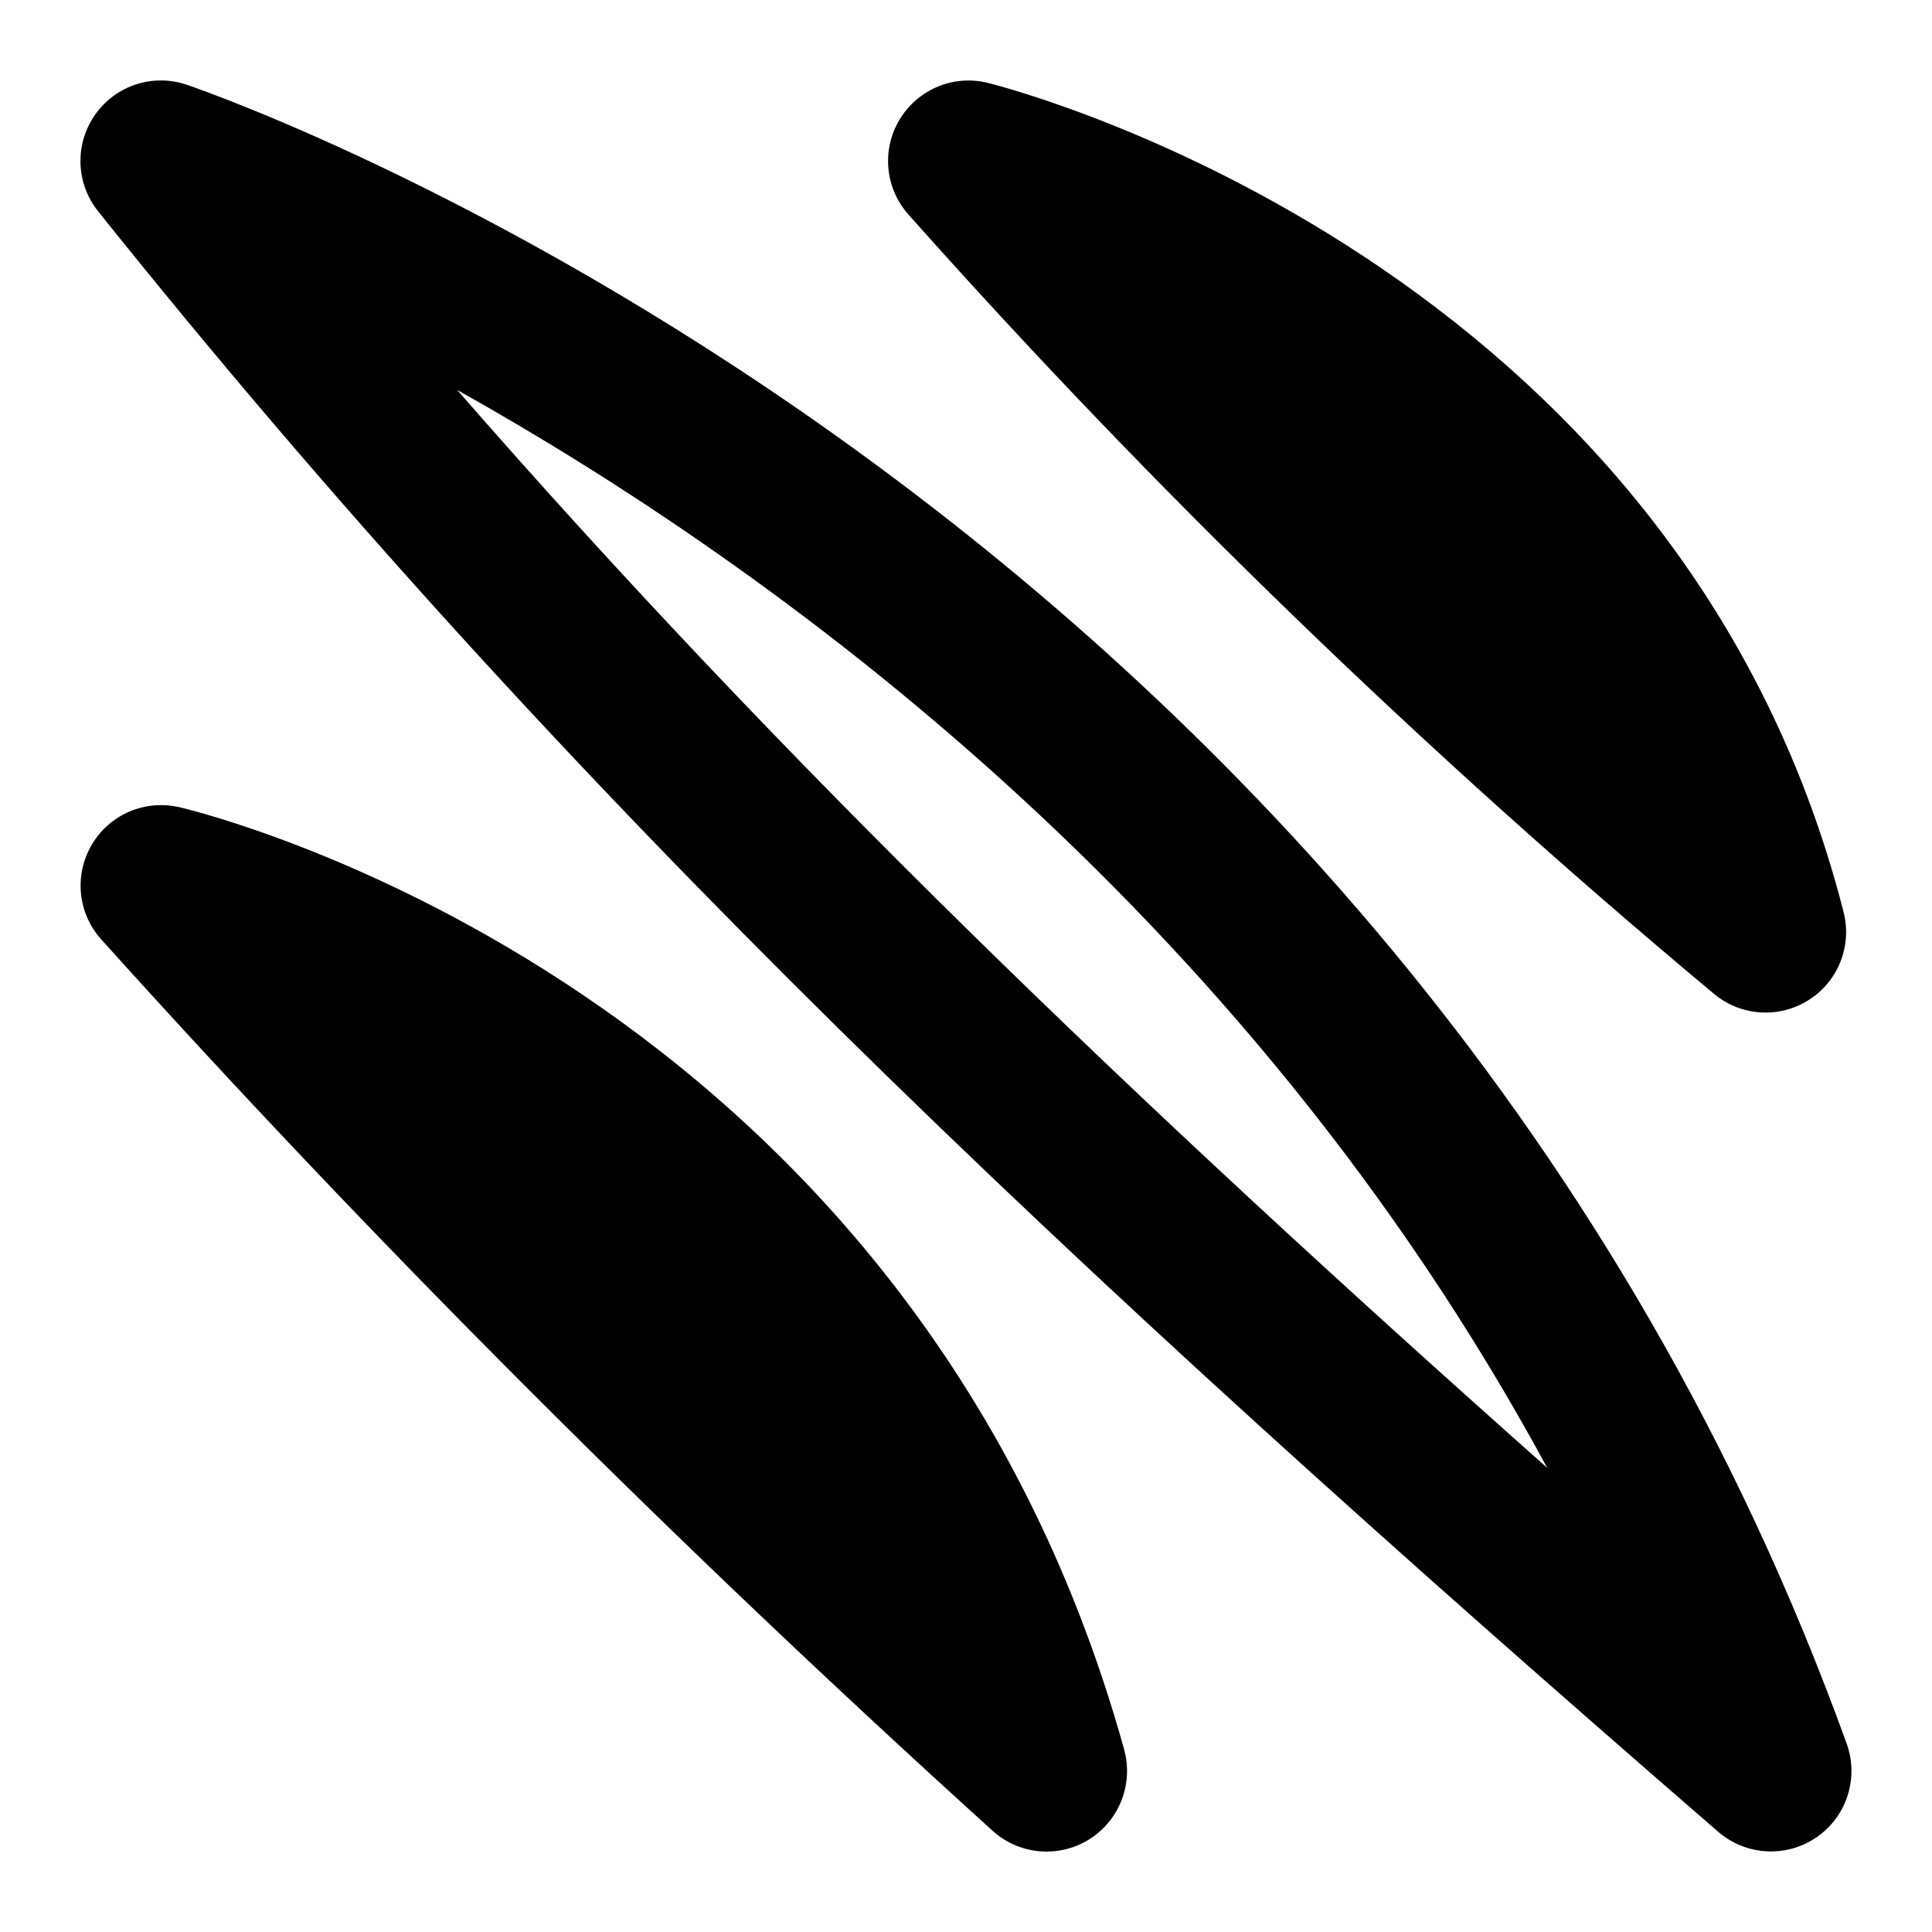<svg id="Layer_1" viewBox="0 0 24 24" xmlns="http://www.w3.org/2000/svg" data-name="Layer 1"><path d="m22.94 21.66c-5.516-15.275-20.002-20.395-20.616-20.606-.421-.145-.887.006-1.142.37-.257.364-.241.853.036 1.2 5.841 7.3 12.031 13.115 20.126 20.131.346.298.847.326 1.222.068.375-.257.528-.736.374-1.164zm-17.261-16.816c3.89 2.177 9.747 6.38 13.541 13.39-5.135-4.56-9.486-8.74-13.541-13.39zm5.606-2.179c-.292-.328-.336-.808-.108-1.183s.674-.56 1.099-.451c.35.087 8.57 2.238 10.626 10.3.107.42-.068.862-.436 1.093-.365.231-.84.201-1.174-.078-3.598-3.002-6.964-6.259-10.007-9.681zm2.679 19.068c.119.429-.06.885-.438 1.119-.377.233-.866.19-1.196-.11-3.967-3.59-7.692-7.316-11.072-11.072-.293-.325-.34-.802-.117-1.178.223-.377.66-.563 1.09-.464.37.087 9.105 2.245 11.734 11.706z"/></svg>